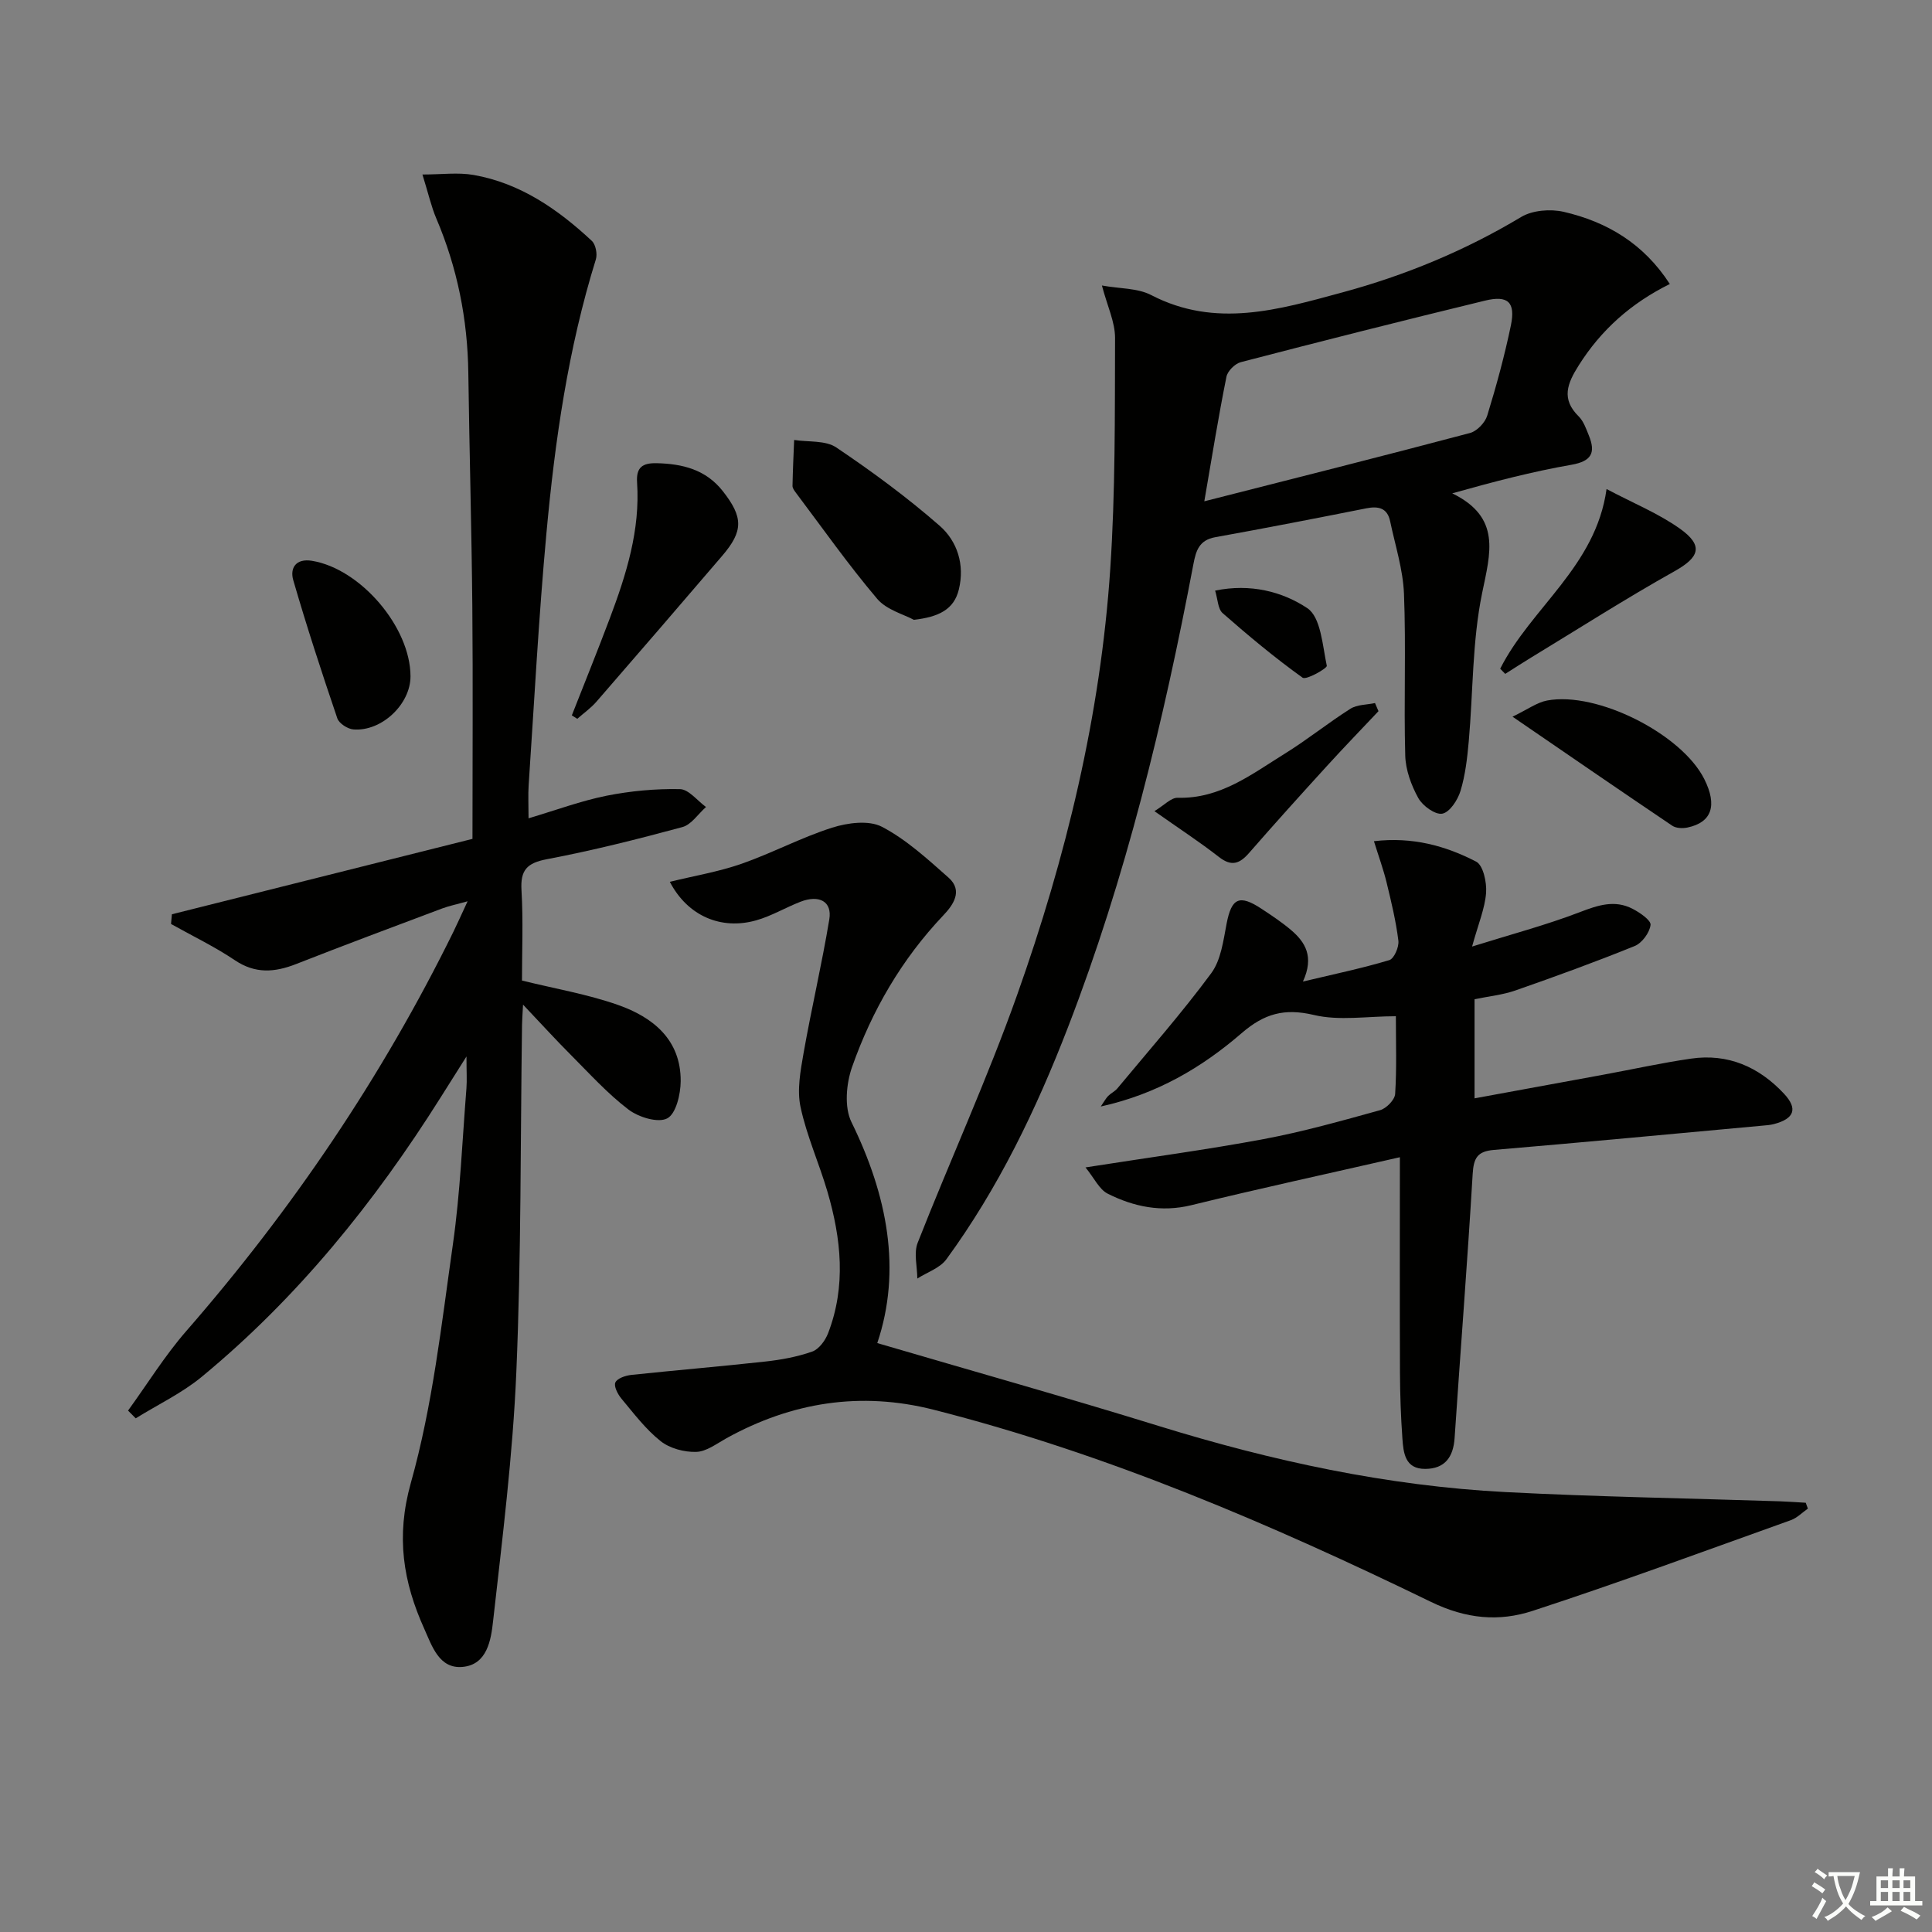 <svg enable-background="new 0 0 400 400" viewBox="0 0 400 400" xmlns="http://www.w3.org/2000/svg"><rect x="0" y="0" width="400" height="400" fill="#808080" stroke="none"/><path d="m377.9 391.2c-.2.3-.4.5-.6.8-.7-.6-1.4-1-2.2-1.5.2-.3.4-.5.5-.8.6.4 1.4.8 2.3 1.5zm-1.8 6.1c-.2-.2-.5-.4-.9-.6.4-.6.8-1.2 1.2-1.9s.7-1.3.9-1.9c.3.3.5.5.8.7-.7 1.3-1.4 2.6-2 3.7zm2.2-9c-.3.3-.5.5-.6.8-.6-.6-1.3-1.1-2-1.5.3-.3.5-.5.6-.7.6.5 1.3.9 2 1.4zm.3.2v-.9h2 4.5c-.3 1.3-.6 2.5-1 3.6s-.9 2.1-1.4 3c.4.5 1 1 1.6 1.4s1.2.8 1.9 1.1c-.3.2-.5.4-.8.8-.4-.3-1-.7-1.6-1.2s-1.2-1.1-1.6-1.6c-.5.6-1.1 1.1-1.7 1.6s-1.4.9-2.1 1.4c-.1-.3-.3-.5-.7-.8.6-.2 1.2-.5 1.9-1s1.4-1.1 2-1.8c-.5-.8-.9-1.6-1.2-2.5s-.6-2-.8-3.2c-.4.1-.7.1-1 .1zm2.5 2.7c.3 1 .7 1.7 1 2.2.3-.5.6-1.1 1-2s.6-1.9.9-3h-3.2-.4c.1.9.3 1.8.7 2.8z" fill="#fbfcfa"/><path d="m396.5 388.5v1.5 3.6h1.5v.9c-.4 0-1 0-1.7 0h-7.9c-.5 0-.9 0-1.2 0v-.9h1.3v-3.5c0-.7 0-1.2 0-1.6h2.4c0-.8 0-1.4 0-1.7h1c0 .3-.1.8-.1 1.7h1.5c0-.8 0-1.4 0-1.7h1c0 .3-.1.9-.1 1.7zm-8.2 9.2c-.2-.3-.5-.5-.8-.8.8-.3 1.4-.6 1.9-.9s1-.7 1.4-1.1c.3.3.6.5.9.8-1.6 1-2.8 1.6-3.4 2zm2.6-6.8v-1.6h-1.5v1.6zm0 2.7v-1.9h-1.5v1.9zm2.4-2.7v-1.6h-1.5v1.6zm0 2.7v-1.9h-1.5v1.9zm.2 2 .7-.8c.4.2.9.5 1.6.8s1.3.7 1.8 1c-.3.3-.5.6-.8.8-.4-.3-1.5-1-3.3-1.8zm2-4.7v-1.6h-1.4v1.6zm0 2.7v-1.9h-1.4v1.9z" fill="#fbfcfa"/><g fill="#010100"><path d="m96.58 218.73c-2.27 3.6-3.83 6.05-5.37 8.51-13.66 21.69-29.61 41.45-49.45 57.82-4.11 3.39-9.09 5.75-13.66 8.59-.53-.53-1.06-1.07-1.59-1.6 3.99-5.5 7.59-11.34 12.03-16.44 21.98-25.22 40.57-52.68 55.34-82.71.87-1.78 1.67-3.59 2.93-6.3-2.28.64-3.82.95-5.27 1.49-10.09 3.79-20.19 7.56-30.22 11.5-4.44 1.74-8.45 2.07-12.7-.79-4.19-2.82-8.79-5.02-13.21-7.5.06-.67.12-1.34.18-2.01 20.35-5.1 40.71-10.21 62.23-15.61 0-16.18.11-32.13-.03-48.08-.15-16.14-.61-32.28-.83-48.42-.15-11.11-2.28-21.75-6.64-31.98-1.03-2.42-1.6-5.03-2.86-9.07 3.98 0 7.37-.47 10.58.09 9.68 1.7 17.47 7.11 24.49 13.65.8.75 1.18 2.71.84 3.82-5.75 18.49-8.48 37.55-10.24 56.73-1.6 17.36-2.51 34.78-3.68 52.17-.13 1.97-.02 3.96-.02 6.83 5.76-1.71 10.86-3.61 16.13-4.67 4.98-.99 10.14-1.47 15.21-1.37 1.82.03 3.6 2.4 5.4 3.7-1.62 1.43-3.03 3.66-4.9 4.16-9.27 2.51-18.61 4.86-28.05 6.65-4.15.79-5.5 2.27-5.25 6.44.37 6.29.1 12.62.1 18.68 6.87 1.7 13.57 2.83 19.88 5.05 7.24 2.55 13.03 7.18 12.98 15.8-.02 2.7-.97 6.74-2.79 7.69-1.9 1-5.93-.24-8.02-1.83-4.33-3.29-8.04-7.41-11.91-11.29-3.1-3.1-6.05-6.35-9.92-10.43-.12 2.34-.2 3.26-.21 4.2-.34 23.97-.16 47.96-1.18 71.89-.73 17.22-2.89 34.39-4.81 51.53-.43 3.88-1.2 9.06-6.36 9.5-4.82.41-6.29-4.34-7.88-7.87-4.38-9.71-5.92-19.08-2.79-30.23 4.51-16.03 6.35-32.85 8.71-49.42 1.52-10.67 1.94-21.51 2.8-32.27.13-1.71.01-3.45.01-6.6z"/><path d="m345.72 58.8c-8.04 3.98-14.23 9.5-18.87 16.86-2.36 3.74-3.67 6.93 0 10.55 1.01 1 1.54 2.56 2.1 3.94 1.45 3.56.61 5.34-3.62 6.08-8.1 1.41-16.09 3.5-24.66 5.91 10.21 4.99 7.89 12.34 6.18 20.69-2.05 9.99-1.85 20.43-2.76 30.66-.31 3.46-.71 6.98-1.71 10.27-.57 1.87-2.23 4.42-3.77 4.7-1.47.27-4.08-1.62-4.97-3.24-1.46-2.64-2.62-5.81-2.7-8.79-.31-11.16.18-22.34-.26-33.48-.2-5.04-1.82-10.04-2.87-15.04-.57-2.72-2.4-3.17-4.91-2.67-10.42 2.07-20.84 4.1-31.29 5.98-3.32.6-3.99 2.75-4.52 5.54-6.19 32.65-13.98 64.89-25.99 95.96-6.55 16.96-14.4 33.28-25.17 48.01-1.33 1.82-3.98 2.68-6.01 3.98-.01-2.49-.77-5.27.08-7.42 6.74-17.14 14.42-33.94 20.58-51.28 10.14-28.55 17.27-57.93 19.29-88.26 1.06-15.88.94-31.84.99-47.77.01-3.3-1.6-6.6-2.72-10.87 3.69.67 7.37.51 10.2 1.98 13.38 6.94 26.47 3 39.55-.54 13.04-3.53 25.42-8.65 37.06-15.63 2.34-1.4 6.03-1.69 8.77-1.07 8.95 2.07 16.55 6.53 22 14.95zm-96.38 44.99c19.12-4.87 37.09-9.39 55-14.14 1.44-.38 3.12-2.13 3.57-3.59 1.89-6.15 3.59-12.38 4.9-18.68.99-4.8-.58-6.3-5.35-5.14-16.89 4.1-33.74 8.36-50.56 12.74-1.21.31-2.75 1.84-2.98 3.04-1.66 8.24-2.99 16.53-4.58 25.77z"/><path d="m374.3 312.34c-1.17.82-2.24 1.94-3.54 2.4-17.79 6.36-35.51 12.92-53.47 18.78-6.93 2.26-13.71 1.69-21.05-1.88-33.18-16.12-67.07-30.66-102.98-39.78-15.05-3.82-29.33-1.57-42.87 5.92-2.02 1.12-4.15 2.77-6.27 2.82-2.47.07-5.47-.73-7.37-2.25-3.08-2.45-5.54-5.72-8.1-8.79-.76-.91-1.61-2.58-1.24-3.35.41-.86 2.11-1.42 3.31-1.55 9.24-.98 18.5-1.75 27.74-2.77 3.28-.36 6.6-.97 9.7-2.06 1.39-.49 2.7-2.28 3.28-3.78 3.77-9.76 2.72-19.6-.13-29.34-1.73-5.89-4.3-11.56-5.57-17.53-.75-3.52-.01-7.48.63-11.14 1.63-9.26 3.8-18.44 5.33-27.71.61-3.69-2.09-5.14-5.98-3.63-3.09 1.2-6 2.96-9.17 3.85-7.25 2.05-14.19-.9-17.87-7.98 5.11-1.25 10.1-2.08 14.81-3.72 6.36-2.22 12.38-5.45 18.79-7.49 3.21-1.02 7.6-1.6 10.32-.18 5.05 2.64 9.44 6.68 13.78 10.52 3.09 2.73.92 5.72-1.08 7.82-8.62 9.09-14.77 19.69-18.88 31.37-1.22 3.46-1.65 8.33-.14 11.42 7.47 15.22 10.43 30.67 5.35 45.76 19.66 5.77 39.09 11.23 58.36 17.19 23.42 7.23 47.22 12.39 71.72 13.66 18.93.98 37.89 1.29 56.84 1.91 1.77.06 3.54.2 5.31.3.14.4.29.81.44 1.21z"/><path d="m289.83 239.59c-15.42 3.52-29.34 6.54-43.17 9.93-6.22 1.52-11.91.33-17.32-2.38-1.75-.88-2.78-3.21-4.6-5.44 13.33-2.09 25.16-3.67 36.87-5.86 8.13-1.52 16.14-3.78 24.12-5.99 1.3-.36 3.04-2.14 3.12-3.36.34-5.28.15-10.6.15-16.09-5.93 0-11.71.99-16.97-.26-6.12-1.45-10.28-.28-14.97 3.77-8.21 7.09-17.51 12.61-29.16 15.18.77-1.12 1.08-1.72 1.53-2.18.58-.58 1.4-.95 1.92-1.58 6.55-7.89 13.34-15.6 19.42-23.83 2.02-2.73 2.51-6.76 3.19-10.29 1.02-5.27 2.62-6.1 7.25-3.04 2.08 1.37 4.17 2.76 6.06 4.36 2.96 2.51 4.86 5.51 2.49 10.69 6.58-1.57 12.31-2.76 17.89-4.44.98-.3 2.03-2.72 1.87-4.01-.5-4.07-1.48-8.1-2.45-12.1-.66-2.7-1.62-5.32-2.61-8.51 8-.94 14.83.96 21.16 4.23 1.46.75 2.22 4.3 2.06 6.46-.25 3.24-1.6 6.4-2.9 11.12 8.02-2.51 15.29-4.43 22.28-7.11 3.77-1.45 7.24-2.62 10.95-.7 1.51.78 3.84 2.38 3.72 3.34-.2 1.61-1.77 3.75-3.3 4.37-8.13 3.3-16.39 6.3-24.67 9.19-2.63.92-5.47 1.2-8.47 1.82v20.52c8.95-1.64 17.83-3.26 26.7-4.9 6.03-1.11 12.03-2.44 18.1-3.32 7.67-1.12 14.08 1.71 19.27 7.26 2.9 3.11 2.14 5.17-2.06 6.28-.79.21-1.63.27-2.46.34-18.52 1.7-37.03 3.45-55.56 5.02-3.43.29-4.18 1.7-4.38 4.99-1.08 18.23-2.52 36.44-3.74 54.66-.27 3.96-2.02 6.37-6.08 6.39-4.19.03-4.52-3.32-4.73-6.33-.32-4.48-.48-8.97-.5-13.46-.06-14.48-.02-28.94-.02-44.74z"/><path d="m189.21 128.33c-2.04-1.12-5.64-2.04-7.6-4.35-5.98-7.06-11.33-14.66-16.9-22.06-.29-.39-.64-.89-.63-1.33.06-3.17.21-6.34.34-9.5 2.94.46 6.48.04 8.72 1.55 7.42 4.99 14.67 10.33 21.4 16.21 3.66 3.2 5.23 8.06 3.98 13.19-1.01 4.17-4.17 5.69-9.31 6.29z"/><path d="m118.39 148.11c2.64-6.72 5.35-13.41 7.89-20.16 3.4-9.04 6.28-18.22 5.62-28.06-.21-3.14 1.12-4.05 4.05-3.99 5.37.12 10.18 1.32 13.68 5.76 4.27 5.43 4.3 8.27-.1 13.41-8.64 10.09-17.31 20.15-26.02 30.18-1.16 1.34-2.65 2.39-3.99 3.57-.37-.23-.75-.47-1.13-.71z"/><path d="m84.99 140.02c.01 5.76-5.96 11.47-11.83 11-1.19-.1-2.96-1.24-3.32-2.29-3.22-9.47-6.33-18.99-9.12-28.6-.73-2.52.53-4.57 3.88-4.02 10.05 1.66 20.37 13.73 20.39 23.91z"/><path d="m313.15 148.38c3.15-1.51 5.07-2.96 7.18-3.35 10.36-1.93 27.87 6.96 32.53 16.28 2.73 5.46 1.56 8.95-3.48 10.02-1 .21-2.36.16-3.15-.37-10.73-7.23-21.38-14.56-33.08-22.58z"/><path d="m310.6 138.45c6.39-12.67 19.79-21.15 22.02-37.2 5.51 2.92 10.74 5.04 15.21 8.22 4.93 3.52 4 5.91-1.11 8.78-10.11 5.66-19.89 11.92-29.8 17.94-1.78 1.08-3.52 2.22-5.28 3.33-.34-.35-.69-.71-1.04-1.07z"/><path d="m285.4 147.24c-3.61 3.82-7.26 7.6-10.8 11.49-5.38 5.9-10.73 11.83-15.97 17.84-1.96 2.25-3.63 2.91-6.26.86-4.04-3.15-8.34-5.95-13.36-9.49 2.01-1.21 3.44-2.81 4.82-2.77 8.82.24 15.34-4.9 22.2-9.15 4.65-2.88 8.93-6.35 13.56-9.28 1.39-.88 3.38-.81 5.09-1.18.23.56.47 1.12.72 1.68z"/><path d="m251.58 122.28c7.31-1.51 13.93.21 19.08 3.63 2.82 1.88 3.15 7.75 4.04 11.94.11.5-4.25 3-5.01 2.46-5.76-4.13-11.22-8.69-16.55-13.36-1-.88-1.01-2.89-1.56-4.67z"/></g></svg>